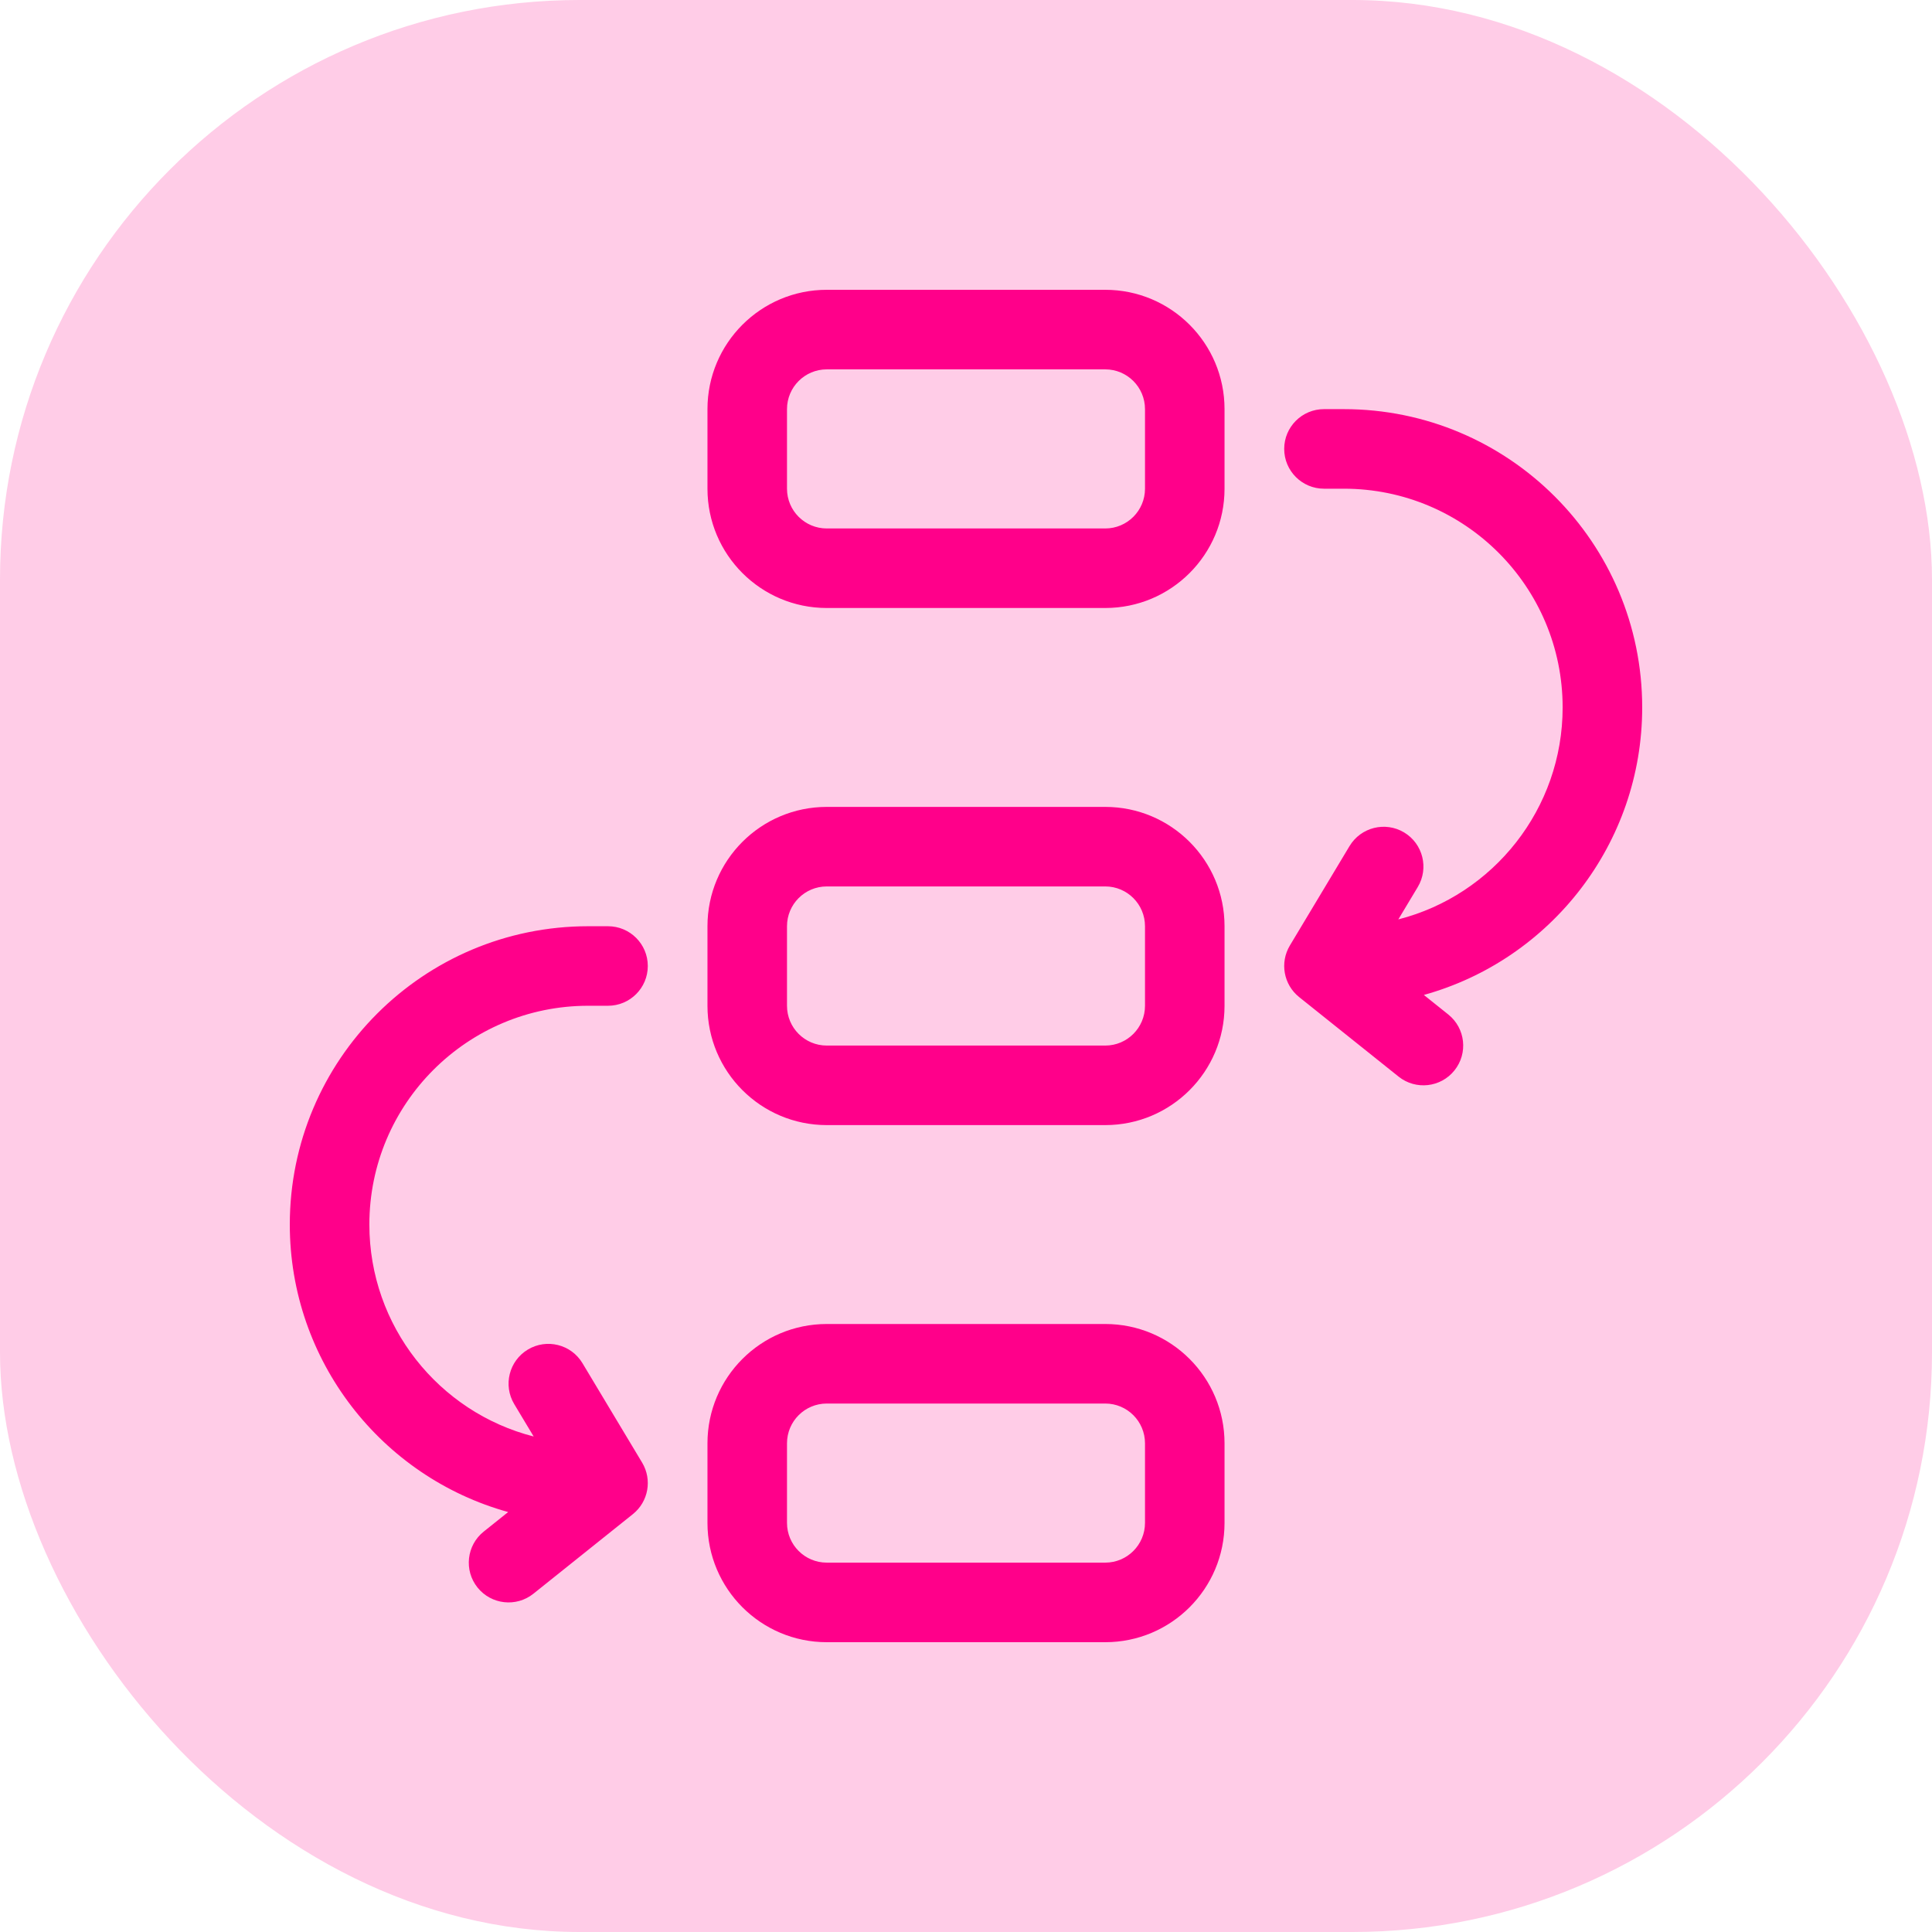 <svg width="60" height="60" viewBox="0 0 60 60" fill="none" xmlns="http://www.w3.org/2000/svg">
<g id="Group 22 Copy 9">
<rect id="Rectangle Copy 27" opacity="0.2" width="60" height="60" rx="18" fill="#FF008A"/>
<g id="noun_process_3355340 1">
<g id="Group">
<g id="Group_2">
<path id="Vector" d="M25.677 9H34.324C36.37 9 38.029 10.659 38.029 12.706V15.177C38.029 17.223 36.37 18.882 34.324 18.882H25.677C23.63 18.882 21.971 17.223 21.971 15.177V12.706C21.971 10.659 23.63 9 25.677 9ZM25.677 11.471C24.994 11.471 24.441 12.024 24.441 12.706V15.177C24.441 15.859 24.994 16.412 25.677 16.412H34.324C35.006 16.412 35.559 15.859 35.559 15.177V12.706C35.559 12.024 35.006 11.471 34.324 11.471H25.677ZM25.677 41.118H34.324C36.37 41.118 38.029 42.777 38.029 44.824V47.294C38.029 49.341 36.37 51 34.324 51H25.677C23.63 51 21.971 49.341 21.971 47.294V44.824C21.971 42.777 23.63 41.118 25.677 41.118ZM25.677 43.588C24.994 43.588 24.441 44.141 24.441 44.824V47.294C24.441 47.976 24.994 48.529 25.677 48.529H34.324C35.006 48.529 35.559 47.976 35.559 47.294V44.824C35.559 44.141 35.006 43.588 34.324 43.588H25.677ZM25.677 25.059H34.324C36.37 25.059 38.029 26.718 38.029 28.765V31.235C38.029 33.282 36.37 34.941 34.324 34.941H25.677C23.63 34.941 21.971 33.282 21.971 31.235V28.765C21.971 26.718 23.63 25.059 25.677 25.059ZM25.677 27.529C24.994 27.529 24.441 28.082 24.441 28.765V31.235C24.441 31.918 24.994 32.471 25.677 32.471H34.324C35.006 32.471 35.559 31.918 35.559 31.235V28.765C35.559 28.082 35.006 27.529 34.324 27.529H25.677ZM15.781 46.958C11.848 45.868 9 42.26 9 38.029C9 32.913 13.148 28.765 18.265 28.765H18.882C19.565 28.765 20.118 29.318 20.118 30C20.118 30.682 19.565 31.235 18.882 31.235H18.265C14.512 31.235 11.471 34.277 11.471 38.029C11.471 41.178 13.623 43.858 16.574 44.612L15.97 43.606C15.619 43.021 15.809 42.262 16.394 41.911C16.979 41.56 17.738 41.75 18.089 42.335L19.942 45.423C20.26 45.953 20.137 46.637 19.654 47.023L16.566 49.494C16.033 49.92 15.256 49.834 14.829 49.301C14.403 48.768 14.49 47.991 15.022 47.565L15.781 46.958ZM44.219 30.899L44.978 31.506C45.51 31.932 45.597 32.709 45.17 33.242C44.744 33.775 43.967 33.861 43.434 33.435L40.346 30.965C39.863 30.578 39.74 29.895 40.058 29.364L41.911 26.276C42.262 25.691 43.021 25.502 43.606 25.852C44.191 26.203 44.381 26.962 44.03 27.547L43.426 28.553C46.378 27.799 48.529 25.118 48.529 21.971C48.529 18.218 45.488 15.177 41.735 15.177H41.118C40.435 15.177 39.882 14.623 39.882 13.941C39.882 13.259 40.435 12.706 41.118 12.706H41.735C46.852 12.706 51 16.854 51 21.971C51 26.199 48.153 29.808 44.219 30.899Z" fill="#FF008A"/>
</g>
</g>
</g>
</g>
</svg>
